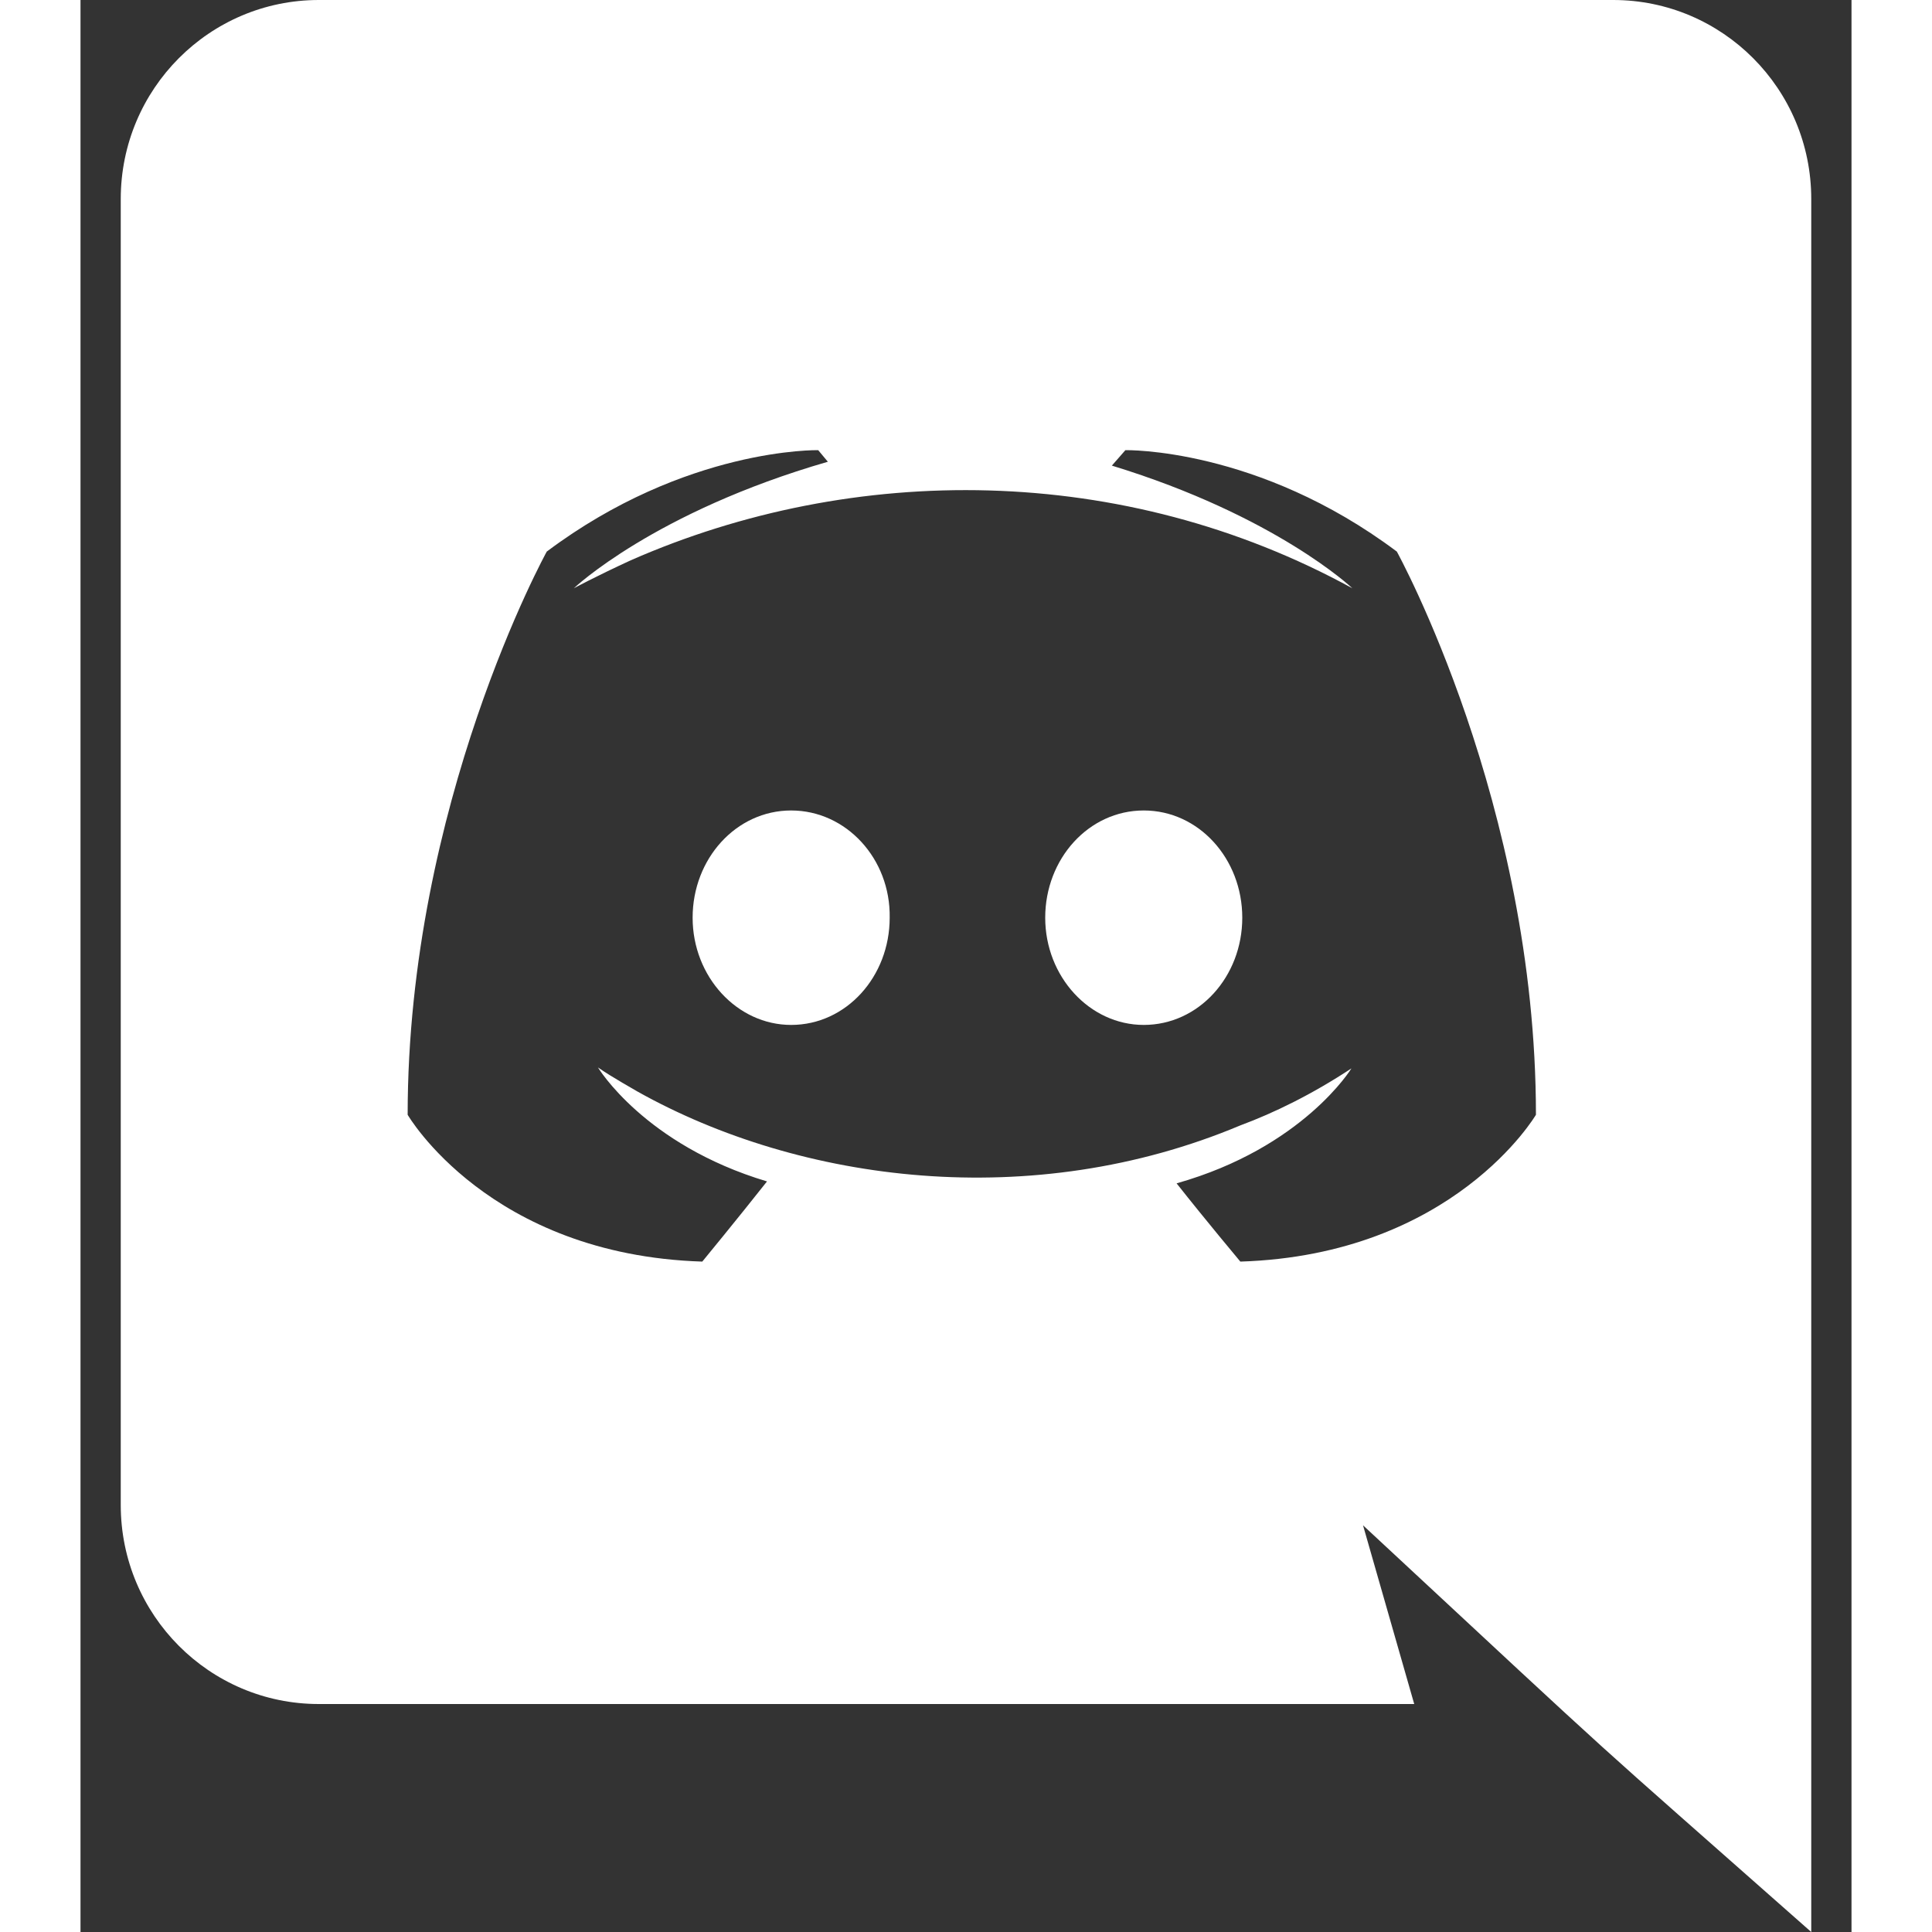 <svg width="24" height="24" viewBox="0 0 22 24" fill="none" xmlns="http://www.w3.org/2000/svg">
<rect x="0" y="0" width="22" height="24" fill="#333333" stroke="none"/>
<path fill-rule="evenodd" clip-rule="evenodd" d="M14.432 11.4C14.432 12.132 13.892 12.732 13.208 12.732C12.536 12.732 11.984 12.132 11.984 11.4C11.984 10.668 12.524 10.068 13.208 10.068C13.892 10.068 14.432 10.668 14.432 11.4ZM8.828 10.068C8.144 10.068 7.604 10.668 7.604 11.4C7.604 12.132 8.156 12.732 8.828 12.732C9.512 12.732 10.052 12.132 10.052 11.4C10.064 10.668 9.512 10.068 8.828 10.068ZM21.5 2.472V24C18.477 21.328 19.444 22.213 15.932 18.948L16.568 21.168H2.96C1.604 21.168 0.5 20.064 0.5 18.696V2.472C0.5 1.104 1.604 0 2.96 0H19.04C20.396 0 21.5 1.104 21.5 2.472ZM18.08 13.848C18.08 9.984 16.352 6.852 16.352 6.852C14.624 5.556 12.98 5.592 12.98 5.592L12.812 5.784C14.852 6.408 15.8 7.308 15.8 7.308C12.95 5.746 9.601 5.745 6.836 6.96C6.392 7.164 6.128 7.308 6.128 7.308C6.128 7.308 7.124 6.36 9.284 5.736L9.164 5.592C9.164 5.592 7.52 5.556 5.792 6.852C5.792 6.852 4.064 9.984 4.064 13.848C4.064 13.848 5.072 15.588 7.724 15.672C7.724 15.672 8.168 15.132 8.528 14.676C7.004 14.22 6.428 13.26 6.428 13.26C6.605 13.384 6.896 13.544 6.92 13.56C8.945 14.694 11.823 15.066 14.408 13.98C14.828 13.824 15.296 13.596 15.788 13.272C15.788 13.272 15.188 14.256 13.616 14.7C13.976 15.156 14.408 15.672 14.408 15.672C17.06 15.588 18.08 13.848 18.08 13.848Z" fill="#ffffff"/>
</svg>
